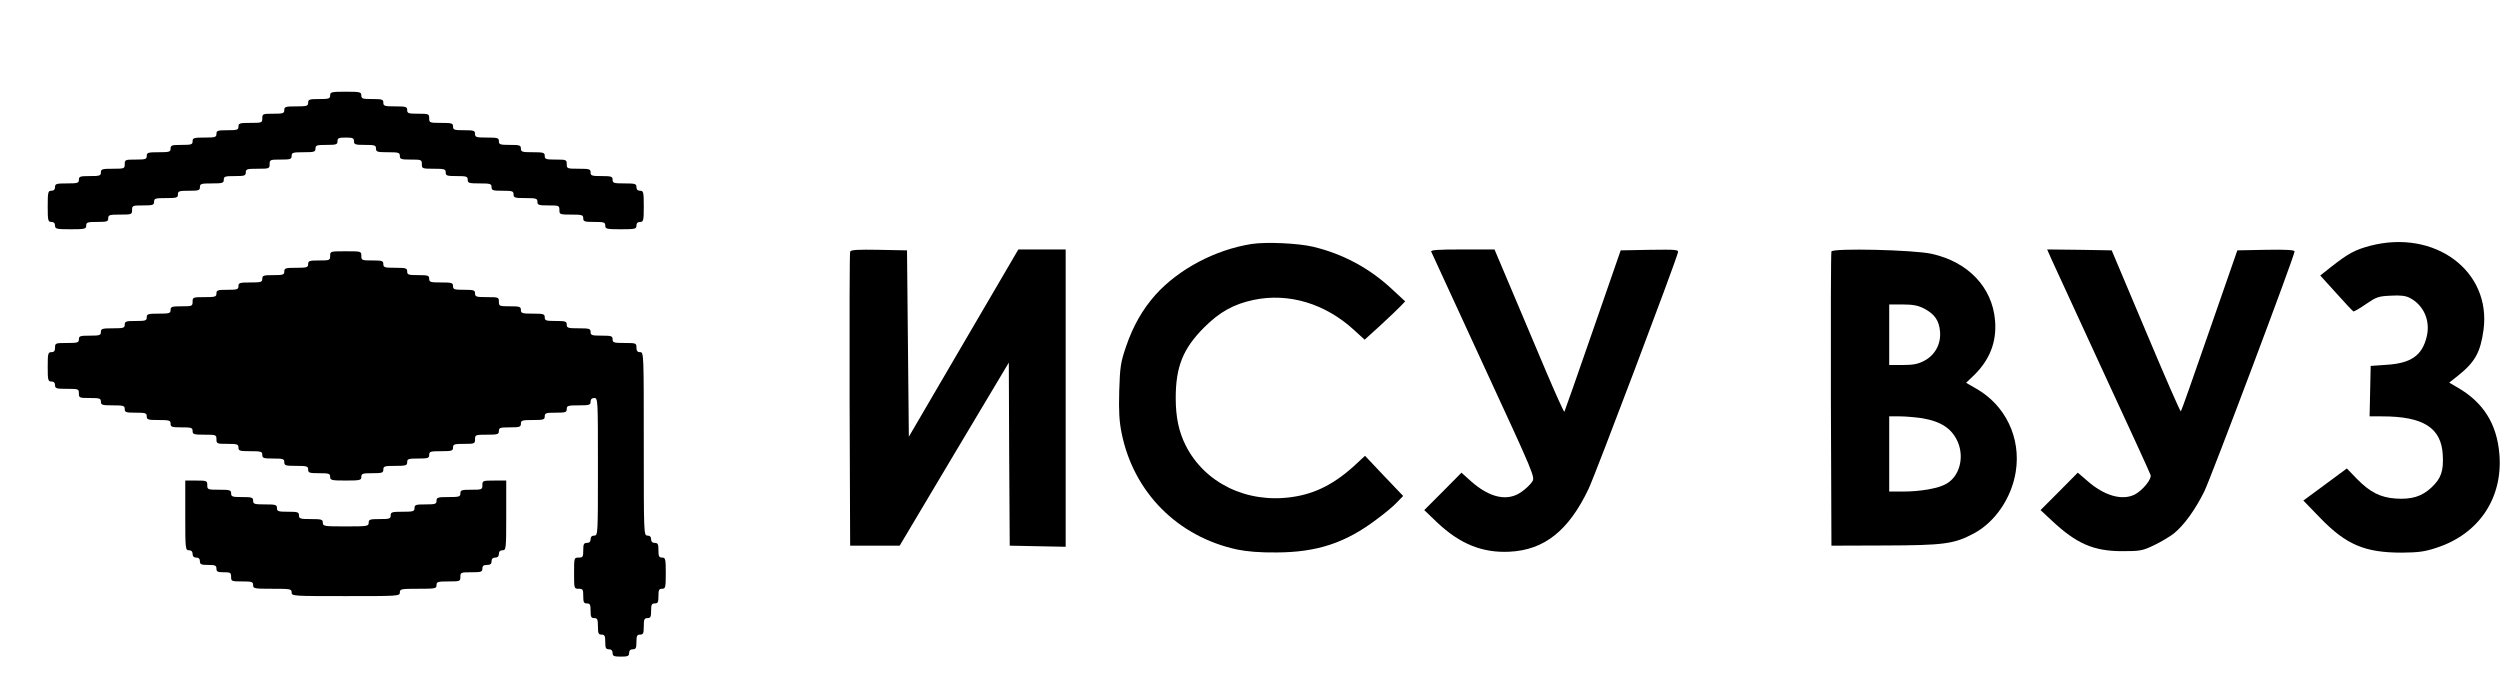 <?xml version="1.0" standalone="no"?>
<!DOCTYPE svg PUBLIC "-//W3C//DTD SVG 20010904//EN"
 "http://www.w3.org/TR/2001/REC-SVG-20010904/DTD/svg10.dtd">
<svg version="1.0" xmlns="http://www.w3.org/2000/svg"
 width="1363pt" height="376pt" viewBox="0 0 1363 376"
 preserveAspectRatio="xMidYMid meet">

<g transform="translate(0,376) scale(0.1,-0.1)"
fill="#000000" stroke="none">
<path d="M1800 3240 c0 -18 -7 -20 -60 -20 -53 0 -60 -2 -60 -20 0 -18 -7 -20
-65 -20 -58 0 -65 -2 -65 -20 0 -18 -7 -20 -60 -20 -57 0 -60 -1 -60 -25 0
-24 -2 -25 -65 -25 -58 0 -65 -2 -65 -20 0 -18 -7 -20 -60 -20 -53 0 -60 -2
-60 -20 0 -18 -7 -20 -65 -20 -58 0 -65 -2 -65 -20 0 -18 -7 -20 -60 -20 -53
0 -60 -2 -60 -20 0 -18 -7 -20 -65 -20 -58 0 -65 -2 -65 -20 0 -18 -7 -20 -60
-20 -57 0 -60 -1 -60 -25 0 -24 -2 -25 -65 -25 -58 0 -65 -2 -65 -20 0 -18 -7
-20 -60 -20 -53 0 -60 -2 -60 -20 0 -18 -7 -20 -65 -20 -58 0 -65 -2 -65 -20
0 -13 -7 -20 -20 -20 -18 0 -20 -7 -20 -85 0 -78 2 -85 20 -85 13 0 20 -7 20
-20 0 -18 7 -20 85 -20 78 0 85 2 85 20 0 18 7 20 60 20 53 0 60 2 60 20 0 18
7 20 65 20 63 0 65 1 65 25 0 24 3 25 60 25 53 0 60 2 60 20 0 18 7 20 65 20
58 0 65 2 65 20 0 18 7 20 60 20 53 0 60 2 60 20 0 18 7 20 65 20 58 0 65 2
65 20 0 18 7 20 60 20 53 0 60 2 60 20 0 18 7 20 65 20 63 0 65 1 65 25 0 24
3 25 60 25 53 0 60 2 60 20 0 18 7 20 65 20 58 0 65 2 65 20 0 18 7 20 60 20
53 0 60 2 60 20 0 17 7 20 45 20 38 0 45 -3 45 -20 0 -18 7 -20 60 -20 53 0
60 -2 60 -20 0 -18 7 -20 65 -20 58 0 65 -2 65 -20 0 -18 7 -20 60 -20 57 0
60 -1 60 -25 0 -24 2 -25 65 -25 58 0 65 -2 65 -20 0 -18 7 -20 60 -20 53 0
60 -2 60 -20 0 -18 7 -20 65 -20 58 0 65 -2 65 -20 0 -18 7 -20 60 -20 53 0
60 -2 60 -20 0 -18 7 -20 65 -20 58 0 65 -2 65 -20 0 -18 7 -20 60 -20 57 0
60 -1 60 -25 0 -24 2 -25 65 -25 58 0 65 -2 65 -20 0 -18 7 -20 60 -20 53 0
60 -2 60 -20 0 -18 7 -20 85 -20 78 0 85 2 85 20 0 13 7 20 20 20 18 0 20 7
20 85 0 78 -2 85 -20 85 -13 0 -20 7 -20 20 0 18 -7 20 -65 20 -58 0 -65 2
-65 20 0 18 -7 20 -60 20 -53 0 -60 2 -60 20 0 18 -7 20 -65 20 -63 0 -65 1
-65 25 0 24 -3 25 -60 25 -53 0 -60 2 -60 20 0 18 -7 20 -65 20 -58 0 -65 2
-65 20 0 18 -7 20 -60 20 -53 0 -60 2 -60 20 0 18 -7 20 -65 20 -58 0 -65 2
-65 20 0 18 -7 20 -60 20 -53 0 -60 2 -60 20 0 18 -7 20 -65 20 -63 0 -65 1
-65 25 0 24 -3 25 -60 25 -53 0 -60 2 -60 20 0 18 -7 20 -65 20 -58 0 -65 2
-65 20 0 18 -7 20 -60 20 -53 0 -60 2 -60 20 0 18 -7 20 -85 20 -78 0 -85 -2
-85 -20z"/>
<path d="M6825 2430 c-199 -31 -399 -137 -526 -278 -70 -79 -122 -170 -160
-282 -29 -85 -33 -110 -37 -241 -3 -112 0 -166 13 -230 65 -323 305 -565 630
-635 54 -11 123 -17 215 -16 221 1 376 52 546 181 44 32 94 74 111 93 l33 34
-104 109 -104 110 -44 -41 c-117 -110 -225 -166 -355 -184 -246 -35 -475 76
-579 282 -37 74 -54 153 -54 258 0 171 40 270 155 385 84 84 161 127 270 150
191 40 390 -20 547 -164 l58 -53 88 80 c48 44 97 91 110 105 l23 24 -68 63
c-124 117 -271 196 -435 235 -80 19 -255 27 -333 15z"/>
<path d="M12922 2420 c-82 -22 -118 -41 -210 -113 l-62 -49 87 -96 c48 -54 90
-98 94 -100 3 -1 34 16 68 40 57 39 68 43 135 46 53 3 81 0 104 -12 77 -40
114 -126 92 -213 -25 -102 -86 -144 -220 -152 l-85 -6 -3 -137 -3 -138 68 0
c225 0 323 -62 331 -210 5 -88 -9 -129 -63 -179 -52 -48 -107 -65 -195 -59
-83 6 -139 35 -210 107 l-55 57 -119 -88 -118 -87 91 -94 c142 -147 244 -190
446 -190 90 1 124 5 187 26 231 74 363 269 345 507 -13 169 -88 288 -233 370
l-41 24 47 37 c93 74 123 127 140 249 44 322 -265 552 -618 460z"/>
<path d="M4635 2388 c-3 -7 -4 -371 -3 -808 l3 -795 135 0 135 0 297 499 298
499 2 -499 3 -499 153 -3 152 -3 0 811 0 810 -129 0 -129 0 -299 -511 -298
-510 -5 508 -5 508 -153 3 c-116 2 -154 0 -157 -10z"/>
<path d="M7803 2388 c3 -7 132 -286 286 -621 280 -606 281 -608 264 -634 -9
-14 -35 -39 -57 -54 -75 -55 -174 -34 -277 58 l-51 46 -101 -102 -102 -102 71
-68 c124 -117 246 -166 393 -159 190 9 323 114 432 343 38 80 469 1221 487
1288 4 16 -6 17 -154 15 l-158 -3 -152 -438 c-83 -240 -153 -439 -155 -442 -3
-2 -47 96 -99 218 -51 122 -136 322 -188 445 l-94 222 -175 0 c-136 0 -174 -3
-170 -12z"/>
<path d="M9985 2389 c-3 -8 -4 -372 -3 -809 l3 -795 290 1 c323 1 379 8 487
66 116 62 206 195 228 337 29 184 -56 362 -217 453 l-54 31 41 39 c88 85 127
184 117 301 -15 181 -147 319 -345 363 -97 22 -539 32 -547 13z m505 -311 c57
-30 82 -65 87 -125 6 -68 -27 -129 -86 -160 -34 -18 -60 -23 -118 -23 l-73 0
0 165 0 165 73 0 c56 0 83 -5 117 -22z m-11 -598 c105 -18 164 -57 196 -132
35 -86 7 -186 -64 -226 -44 -25 -140 -42 -238 -42 l-73 0 0 205 0 205 58 0
c31 0 86 -5 121 -10z"/>
<path d="M11184 2348 c13 -29 139 -302 279 -606 141 -304 259 -561 262 -572 7
-22 -43 -83 -86 -106 -69 -35 -168 -7 -262 77 l-49 42 -101 -102 -102 -102 60
-56 c135 -127 229 -168 385 -168 98 0 110 2 173 32 38 18 86 47 107 63 55 43
120 133 168 231 39 81 492 1284 492 1308 0 8 -42 11 -156 9 l-156 -3 -152
-437 c-83 -240 -153 -439 -156 -441 -3 -3 -89 194 -191 437 l-186 441 -176 3
-176 2 23 -52z"/>
<path d="M1800 2365 c0 -24 -3 -25 -60 -25 -53 0 -60 -2 -60 -20 0 -18 -7 -20
-65 -20 -58 0 -65 -2 -65 -20 0 -18 -7 -20 -60 -20 -53 0 -60 -2 -60 -20 0
-18 -7 -20 -65 -20 -58 0 -65 -2 -65 -20 0 -18 -7 -20 -60 -20 -53 0 -60 -2
-60 -20 0 -18 -7 -20 -65 -20 -63 0 -65 -1 -65 -25 0 -24 -3 -25 -60 -25 -53
0 -60 -2 -60 -20 0 -18 -7 -20 -65 -20 -58 0 -65 -2 -65 -20 0 -18 -7 -20 -60
-20 -53 0 -60 -2 -60 -20 0 -18 -7 -20 -65 -20 -58 0 -65 -2 -65 -20 0 -18 -7
-20 -60 -20 -53 0 -60 -2 -60 -20 0 -18 -7 -20 -65 -20 -63 0 -65 -1 -65 -25
0 -18 -5 -25 -20 -25 -18 0 -20 -7 -20 -80 0 -73 2 -80 20 -80 13 0 20 -7 20
-20 0 -18 7 -20 65 -20 63 0 65 -1 65 -25 0 -24 3 -25 60 -25 53 0 60 -2 60
-20 0 -18 7 -20 65 -20 58 0 65 -2 65 -20 0 -18 7 -20 60 -20 53 0 60 -2 60
-20 0 -18 7 -20 65 -20 58 0 65 -2 65 -20 0 -18 7 -20 60 -20 53 0 60 -2 60
-20 0 -18 7 -20 65 -20 63 0 65 -1 65 -25 0 -24 3 -25 60 -25 53 0 60 -2 60
-20 0 -18 7 -20 65 -20 58 0 65 -2 65 -20 0 -18 7 -20 60 -20 53 0 60 -2 60
-20 0 -18 7 -20 65 -20 58 0 65 -2 65 -20 0 -18 7 -20 60 -20 53 0 60 -2 60
-20 0 -18 7 -20 85 -20 78 0 85 2 85 20 0 18 7 20 60 20 53 0 60 2 60 20 0 18
7 20 65 20 58 0 65 2 65 20 0 18 7 20 60 20 53 0 60 2 60 20 0 18 7 20 65 20
58 0 65 2 65 20 0 18 7 20 60 20 57 0 60 1 60 25 0 24 2 25 65 25 58 0 65 2
65 20 0 18 7 20 60 20 53 0 60 2 60 20 0 18 7 20 65 20 58 0 65 2 65 20 0 18
7 20 60 20 53 0 60 2 60 20 0 18 7 20 65 20 58 0 65 2 65 20 0 13 7 20 20 20
20 0 20 -7 20 -375 0 -368 0 -375 -20 -375 -13 0 -20 -7 -20 -20 0 -13 -7 -20
-20 -20 -17 0 -20 -7 -20 -40 0 -36 -2 -40 -25 -40 -25 0 -25 -1 -25 -85 0
-84 0 -85 25 -85 23 0 25 -4 25 -40 0 -33 3 -40 20 -40 17 0 20 -7 20 -40 0
-33 3 -40 20 -40 17 0 20 -7 20 -45 0 -38 3 -45 20 -45 17 0 20 -7 20 -40 0
-33 3 -40 20 -40 13 0 20 -7 20 -20 0 -17 7 -20 45 -20 38 0 45 3 45 20 0 13
7 20 20 20 17 0 20 7 20 40 0 33 3 40 20 40 17 0 20 7 20 45 0 38 3 45 20 45
17 0 20 7 20 40 0 33 3 40 20 40 17 0 20 7 20 40 0 33 3 40 20 40 18 0 20 7
20 85 0 78 -2 85 -20 85 -17 0 -20 7 -20 40 0 33 -3 40 -20 40 -13 0 -20 7
-20 20 0 13 -7 20 -20 20 -20 0 -20 7 -20 500 0 493 0 500 -20 500 -15 0 -20
7 -20 25 0 24 -2 25 -65 25 -58 0 -65 2 -65 20 0 18 -7 20 -60 20 -53 0 -60 2
-60 20 0 18 -7 20 -65 20 -58 0 -65 2 -65 20 0 18 -7 20 -60 20 -53 0 -60 2
-60 20 0 18 -7 20 -65 20 -58 0 -65 2 -65 20 0 18 -7 20 -60 20 -57 0 -60 1
-60 25 0 24 -2 25 -65 25 -58 0 -65 2 -65 20 0 18 -7 20 -60 20 -53 0 -60 2
-60 20 0 18 -7 20 -65 20 -58 0 -65 2 -65 20 0 18 -7 20 -60 20 -53 0 -60 2
-60 20 0 18 -7 20 -65 20 -58 0 -65 2 -65 20 0 18 -7 20 -60 20 -57 0 -60 1
-60 25 0 25 -1 25 -85 25 -84 0 -85 0 -85 -25z"/>
<path d="M1010 950 c0 -183 1 -190 20 -190 13 0 20 -7 20 -20 0 -13 7 -20 20
-20 13 0 20 -7 20 -20 0 -17 7 -20 45 -20 38 0 45 -3 45 -20 0 -17 7 -20 40
-20 36 0 40 -2 40 -25 0 -24 3 -25 60 -25 53 0 60 -2 60 -20 0 -19 7 -20 105
-20 98 0 105 -1 105 -20 0 -20 7 -20 295 -20 288 0 295 0 295 20 0 19 7 20
100 20 93 0 100 1 100 20 0 18 7 20 65 20 63 0 65 1 65 25 0 24 3 25 60 25 53
0 60 2 60 20 0 15 7 20 25 20 18 0 25 5 25 20 0 13 7 20 20 20 13 0 20 7 20
20 0 13 7 20 20 20 19 0 20 7 20 190 l0 190 -65 0 c-63 0 -65 -1 -65 -25 0
-24 -3 -25 -60 -25 -53 0 -60 -2 -60 -20 0 -18 -7 -20 -65 -20 -58 0 -65 -2
-65 -20 0 -18 -7 -20 -60 -20 -53 0 -60 -2 -60 -20 0 -18 -7 -20 -65 -20 -58
0 -65 -2 -65 -20 0 -18 -7 -20 -60 -20 -53 0 -60 -2 -60 -20 0 -19 -7 -20
-125 -20 -118 0 -125 1 -125 20 0 18 -7 20 -65 20 -58 0 -65 2 -65 20 0 18 -7
20 -60 20 -53 0 -60 2 -60 20 0 18 -7 20 -65 20 -58 0 -65 2 -65 20 0 18 -7
20 -60 20 -53 0 -60 2 -60 20 0 18 -7 20 -65 20 -63 0 -65 1 -65 25 0 24 -3
25 -60 25 l-60 0 0 -190z"/>
</g>
</svg>
